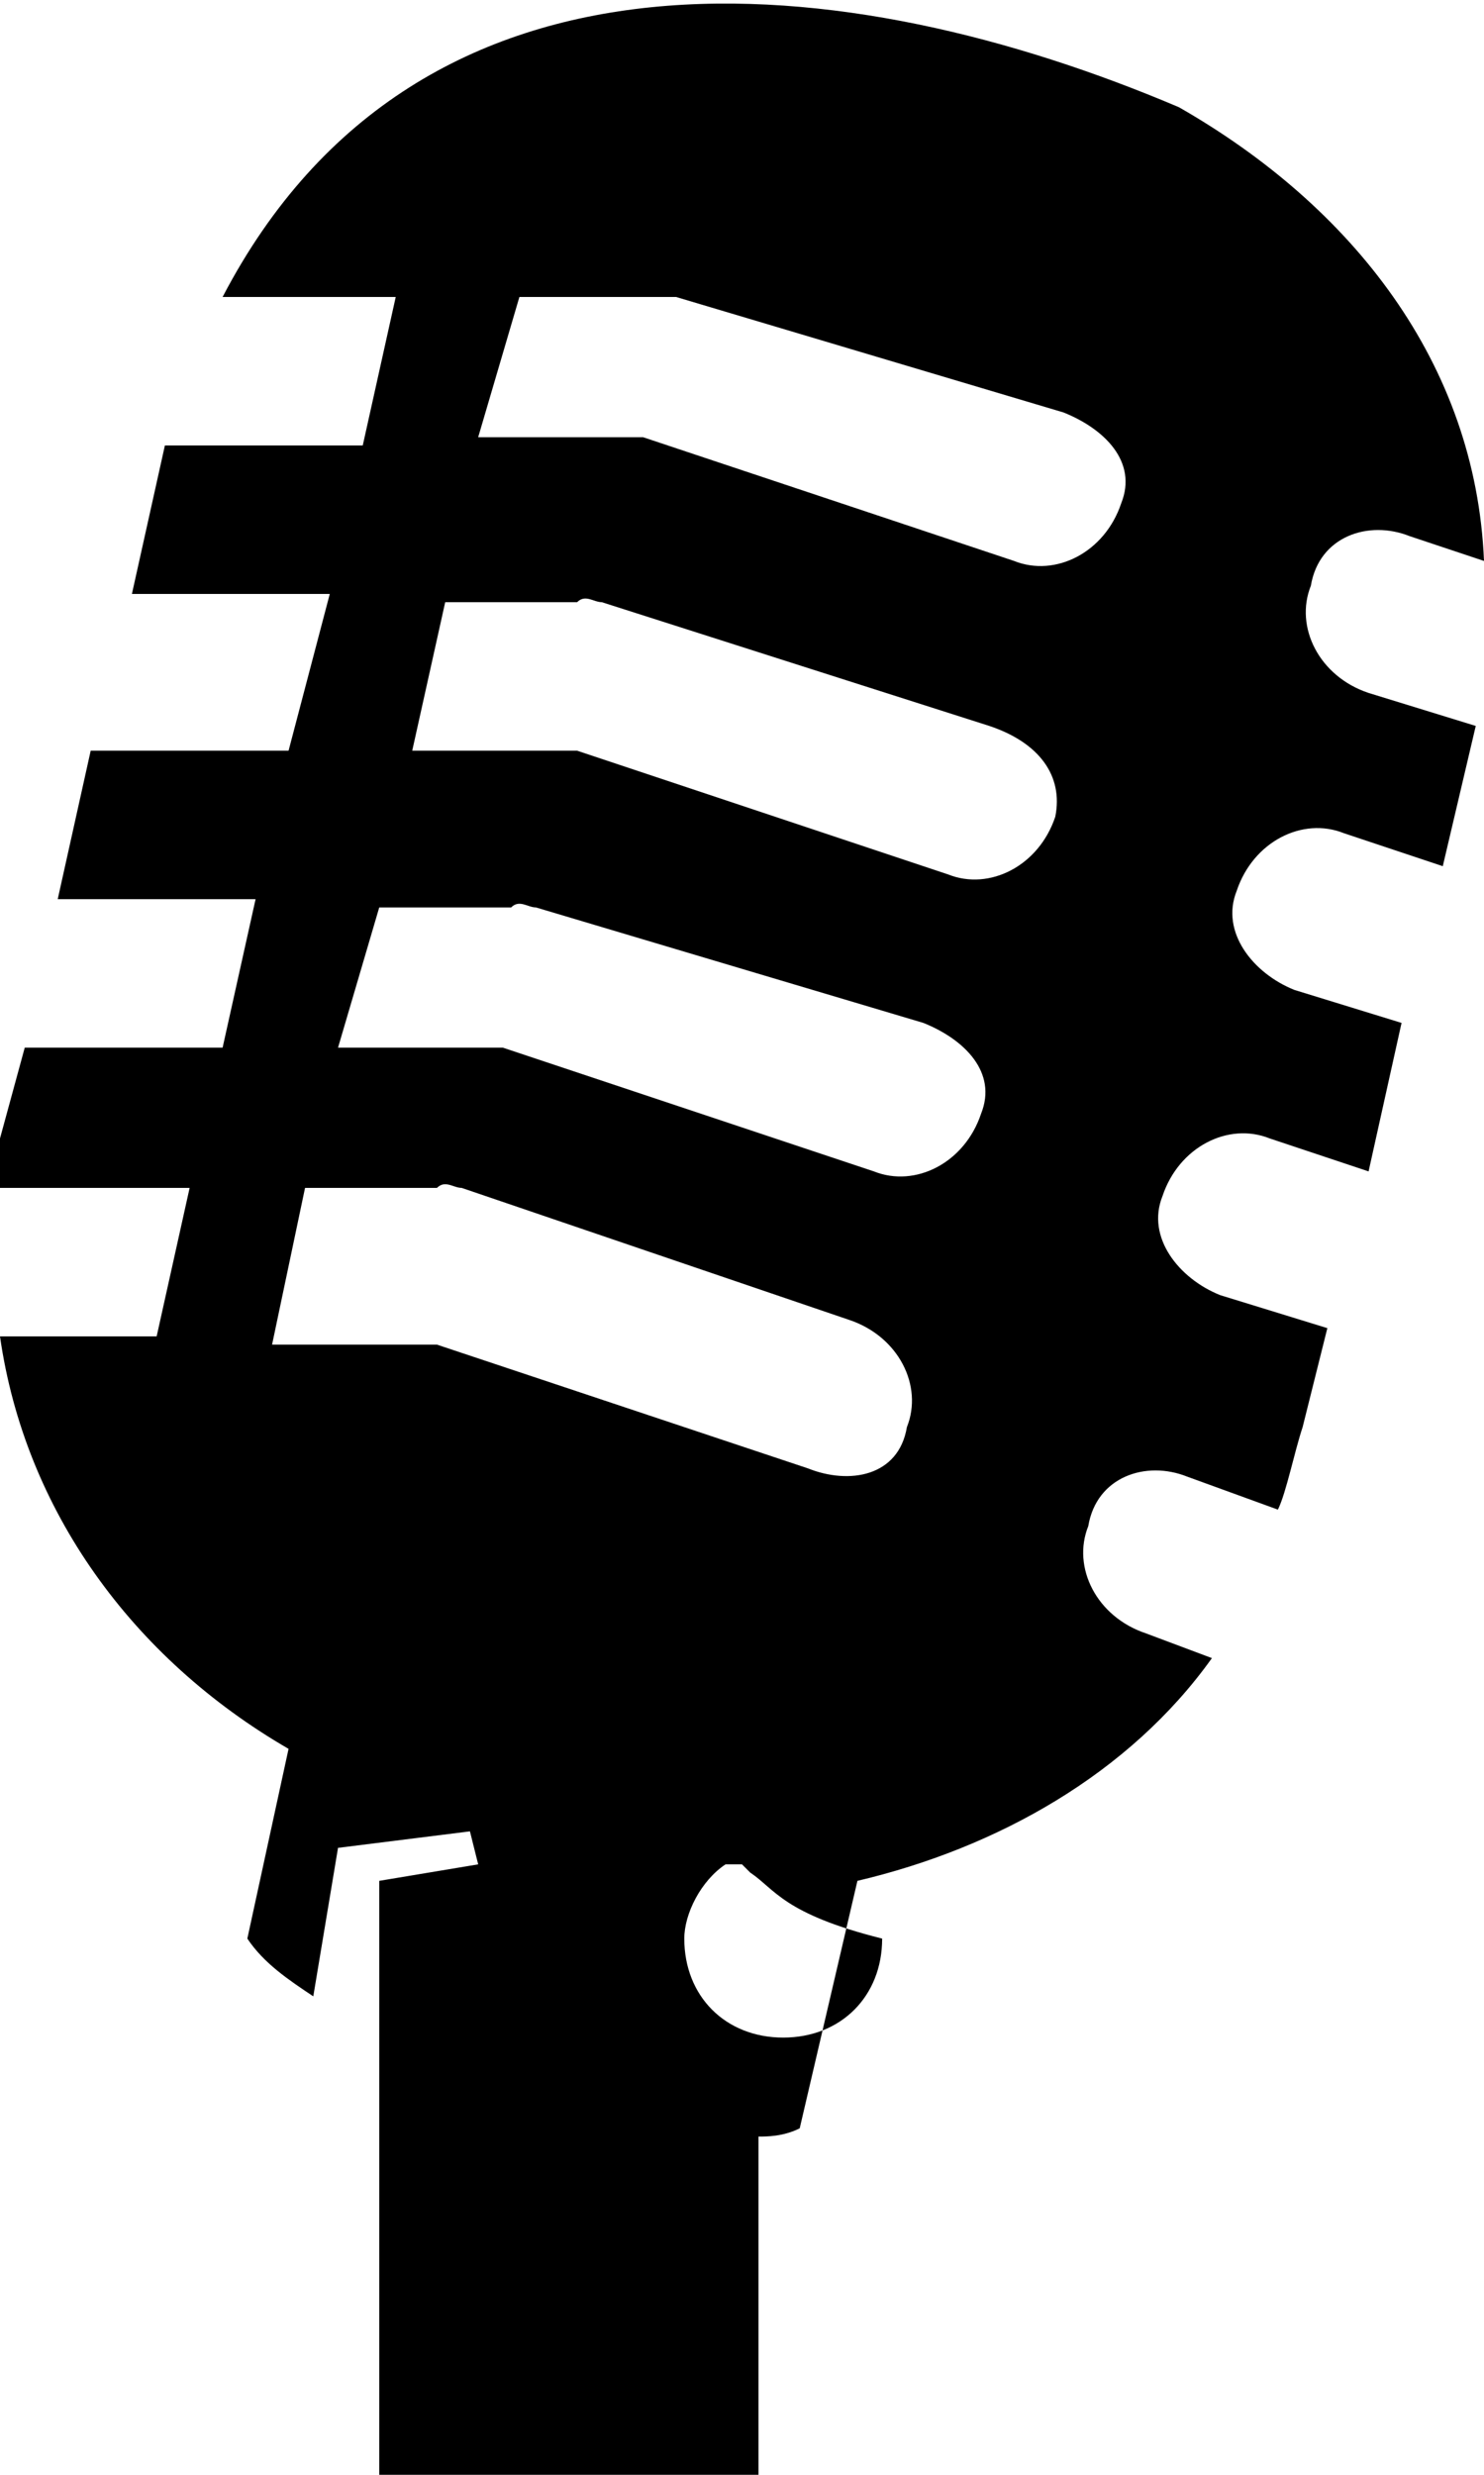 <?xml version="1.0" encoding="utf-8"?>
<!-- Generator: Adobe Illustrator 19.0.0, SVG Export Plug-In . SVG Version: 6.00 Build 0)  -->
<svg version="1.1" id="Layer_1" xmlns="http://www.w3.org/2000/svg" xmlns:xlink="http://www.w3.org/1999/xlink" x="0px" y="0px"
	 viewBox="0 0 18 30" style="enable-background:new 0 0 18 30;" xml:space="preserve">
<style type="text/css">
	.st0{fill-rule:evenodd;clip-rule:evenodd;fill:#FFFFFF;}
</style>
<path ng-class="{ '{{$ctrl.id}}': true}" d="M14.3,1.3c2.1,1.2,3.6,3.1,3.7,5.5l-0.9-0.3c-0.5-0.2-1.1,0-1.2,0.6c-0.2,0.5,0.1,1.1,0.7,1.3l1.3,0.4l-0.4,1.7
	l-1.2-0.4c-0.5-0.2-1.1,0.1-1.3,0.7c-0.2,0.5,0.2,1,0.7,1.2l1.3,0.4l-0.4,1.8l-1.2-0.4c-0.5-0.2-1.1,0.1-1.3,0.7
	c-0.2,0.5,0.2,1,0.7,1.2l1.3,0.4l-0.3,1.2c-0.1,0.3-0.2,0.8-0.3,1l-1.1-0.4c-0.5-0.2-1.1,0-1.2,0.6c-0.2,0.5,0.1,1.1,0.7,1.3
	l0.8,0.3c-1,1.4-2.6,2.3-4.3,2.7l-0.7,3c-0.2,0.1-0.4,0.1-0.5,0.1V30H4.6v-4.6v-0.8v-1.8l1.2-0.2l-0.1-0.4l-1.6,0.2l-0.3,1.8
	c-0.3-0.2-0.6-0.4-0.8-0.7l0.5-2.3c-1.9-1.1-3.2-2.9-3.5-5l1.9,0l0.4-1.8l-2.4,0c0-0.2,0.1-0.4,0.1-0.6l0.3-1.1l2.4,0l0.4-1.8
	l-2.4,0l0.4-1.8l2.4,0L4,7.2l-2.4,0L2,5.4l2.4,0l0.4-1.8H2.7C5.1-1,10.3-0.4,14.3,1.3L14.3,1.3z M3.3,16.3l2,0l4.5,1.5
	c0.5,0.2,1.1,0.1,1.2-0.5c0.2-0.5-0.1-1.1-0.7-1.3l-4.7-1.6l0,0c-0.1,0-0.2-0.1-0.3,0l-1.6,0L3.3,16.3L3.3,16.3z M4.1,12.7l2,0
	l4.5,1.5c0.5,0.2,1.1-0.1,1.3-0.7c0.2-0.5-0.2-0.9-0.7-1.1L6.5,11l0,0c-0.1,0-0.2-0.1-0.3,0l-1.6,0L4.1,12.7L4.1,12.7z M5,9.1l2,0
	l4.5,1.5c0.5,0.2,1.1-0.1,1.3-0.7C12.9,9.4,12.6,9,12,8.8L7.3,7.3l0,0c-0.1,0-0.2-0.1-0.3,0l-1.6,0L5,9.1L5,9.1z M5.8,5.3l2,0
	l4.5,1.5c0.5,0.2,1.1-0.1,1.3-0.7c0.2-0.5-0.2-0.9-0.7-1.1L8.2,3.6l0,0c-0.1,0-0.2,0-0.3,0l-1.6,0L5.8,5.3L5.8,5.3z M9.1,22.7
	L9.1,22.7L9.1,22.7L9.1,22.7L9.1,22.7L9.1,22.7L9.1,22.7L9.1,22.7L9.1,22.7L9.1,22.7L9.1,22.7L9.1,22.7L9.1,22.7L9.1,22.7L9.1,22.7
	L9,22.6l0,0l0,0l0,0l0,0l0,0l0,0l0,0l0,0v0l0,0l0,0l0,0l0,0l0,0l0,0l0,0l0,0l0,0l0,0l0,0l0,0l0,0l0,0h0l0,0l0,0h0l0,0l0,0h0l0,0l0,0
	l0,0l0,0l0,0l0,0l0,0l0,0l0,0l0,0l0,0l0,0l0,0l0,0h0l0,0l0,0h0l0,0l0,0l0,0l0,0h0l0,0l0,0l0,0h0l0,0l0,0l0,0l0,0l0,0l0,0l0,0l0,0
	l0,0l0,0l0,0h0l0,0h0l0,0h0h0h0h0l0,0l0,0h0h0h0l0,0h0l0,0h0h0h0l0,0l0,0c0,0,0,0,0,0h0h0l0,0l0,0l0,0h0l0,0l0,0h0c0,0,0,0-0.1,0
	l0,0c0,0,0,0,0,0h0l0,0l0,0l0,0l0,0l0,0l0,0l0,0l0,0l0,0l0,0c0,0,0,0-0.1,0h0l0,0l0,0l0,0l0,0l0,0l0,0l0,0l0,0l0,0l0,0l0,0l0,0l0,0
	l0,0l0,0l0,0l0,0l0,0l0,0l0,0l0,0l0,0l0,0l0,0v0l0,0l0,0l0,0l0,0c-0.3,0.2-0.5,0.6-0.5,0.9c0,0.7,0.5,1.2,1.2,1.2
	c0.7,0,1.2-0.5,1.2-1.2C9.5,23.2,9.4,22.9,9.1,22.7z"/>
</svg>

